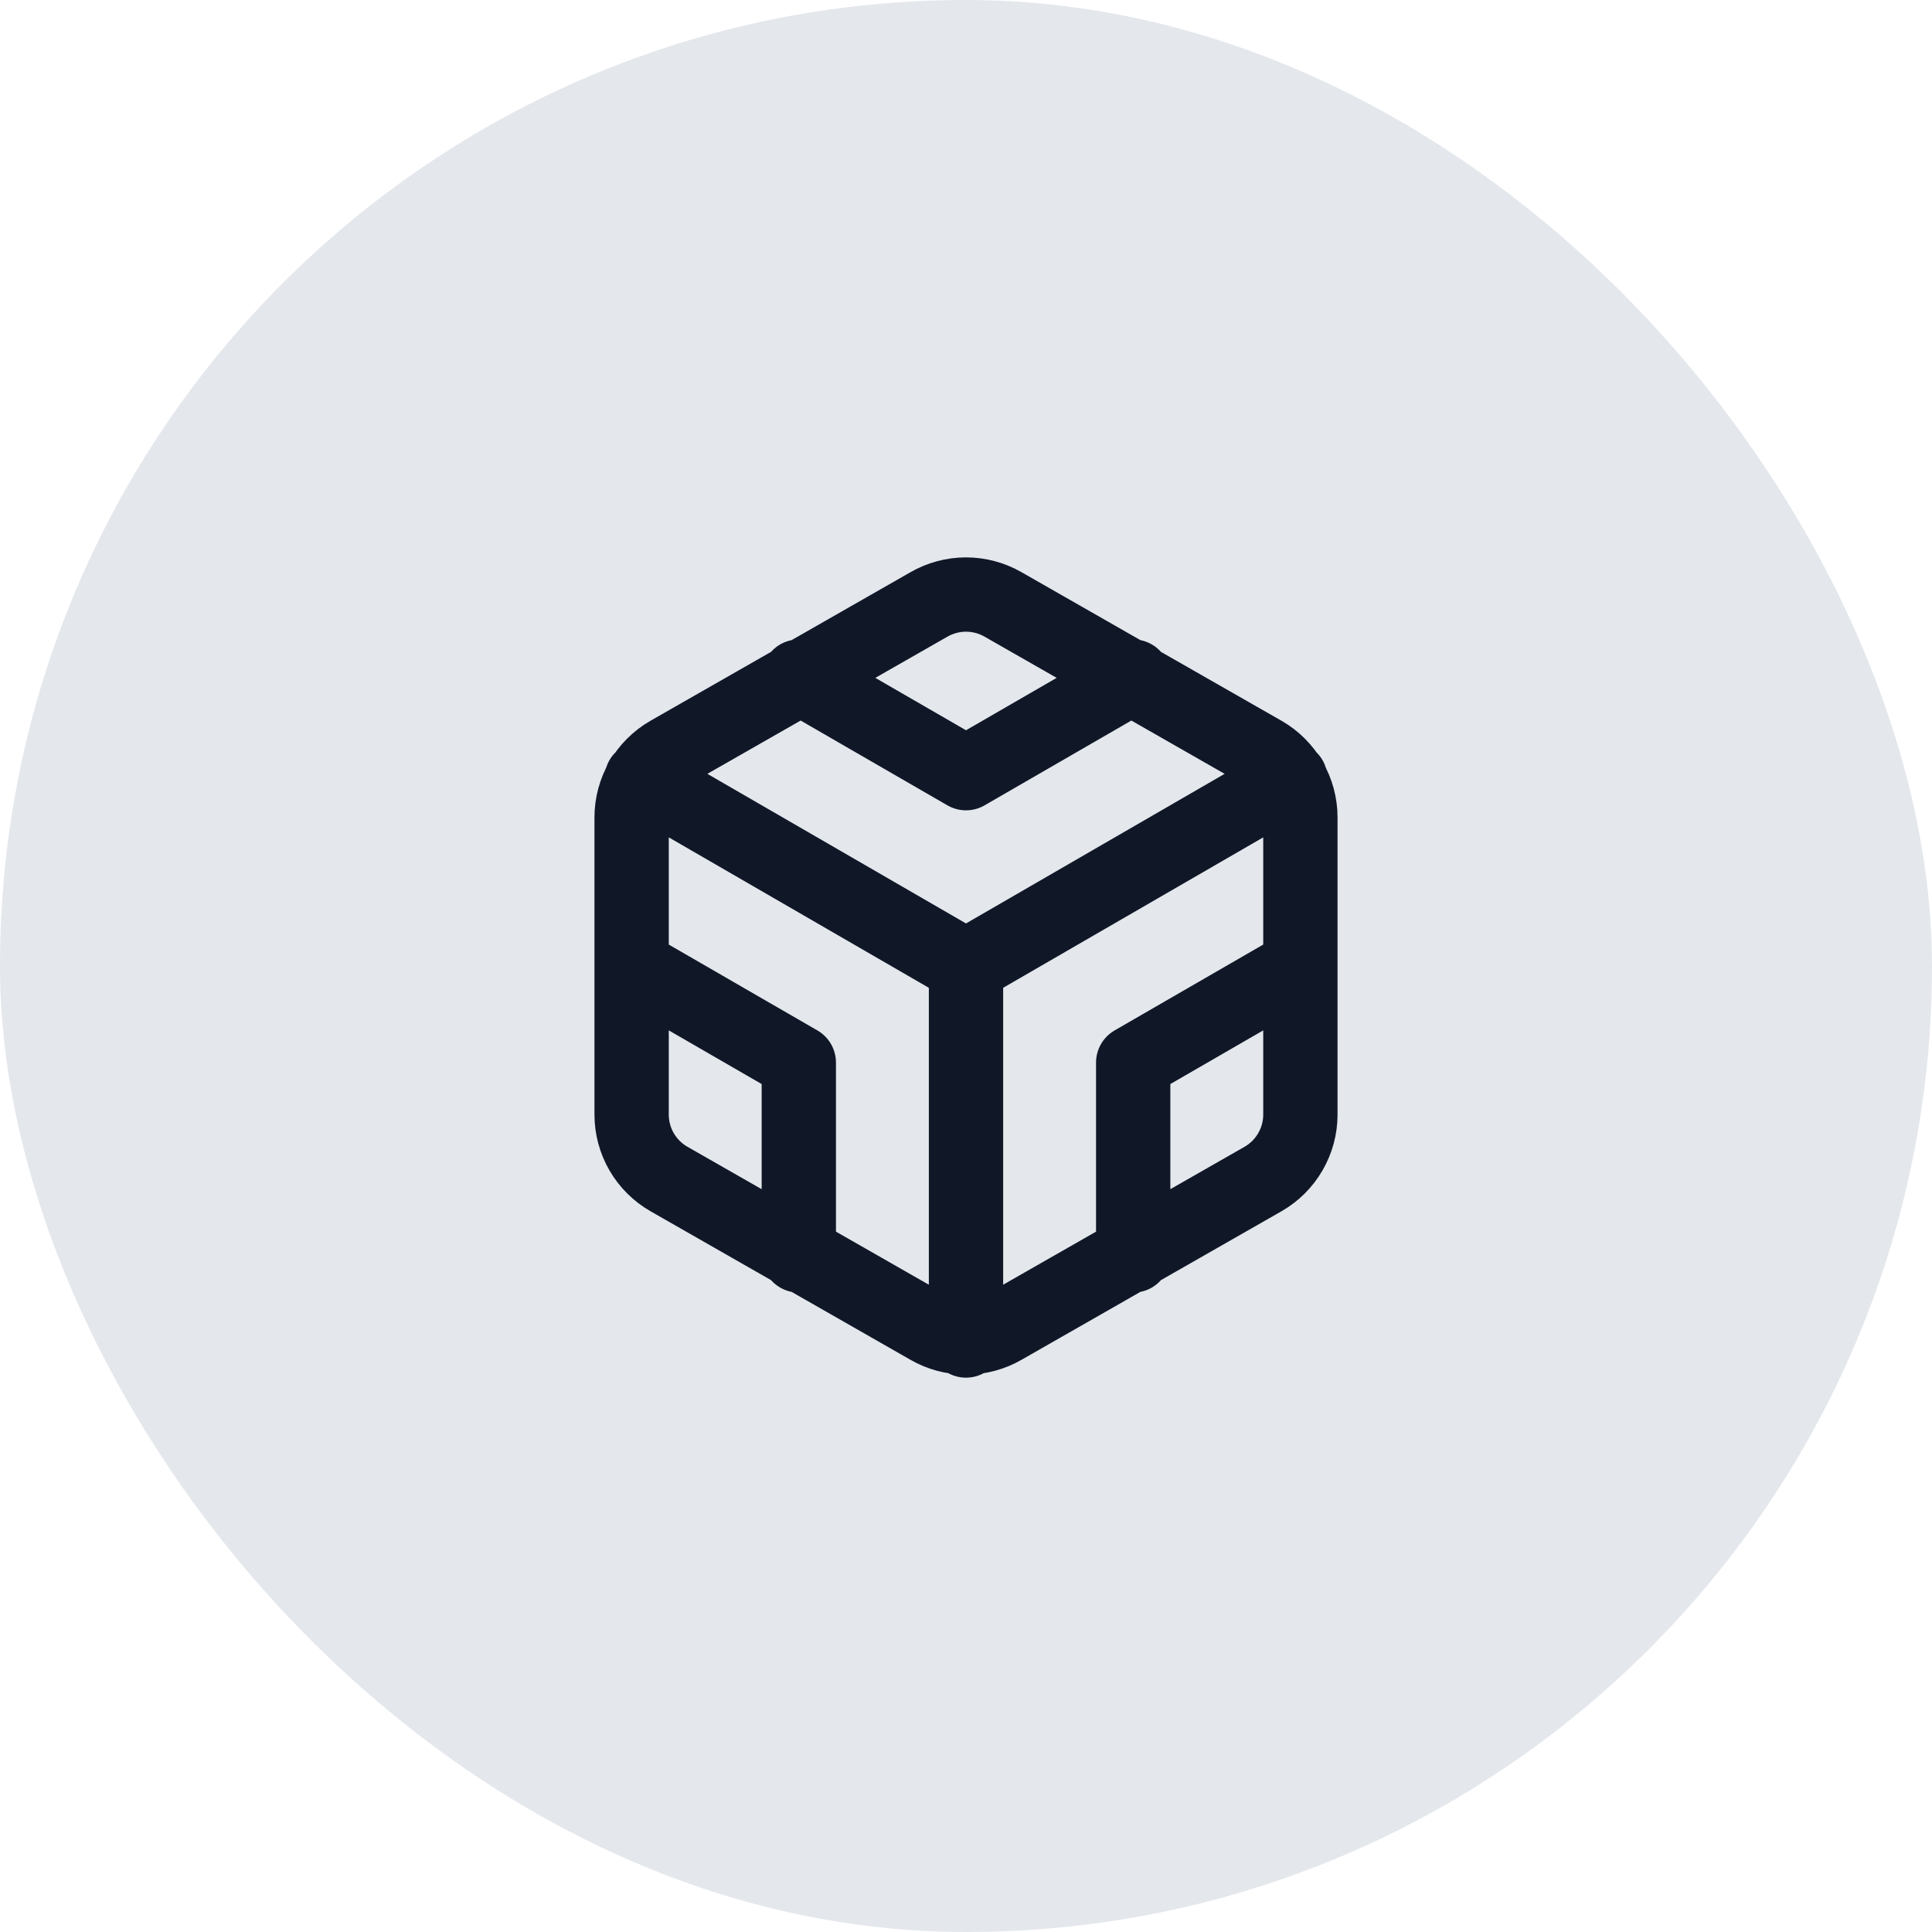 <svg width="52" height="52" viewBox="0 0 52 52" fill="none" xmlns="http://www.w3.org/2000/svg">
<rect width="52" height="52" rx="26" fill="#E4E7EC"/>
<path d="M21.5 18.21L26 20.81L30.5 18.21M21.5 33.79V28.6L17 26M35 26L30.5 28.6V33.79M17.27 20.96L26 26.01L34.73 20.96M26 36.08V26M35 30V22C35 21.649 34.907 21.305 34.731 21.001C34.556 20.698 34.304 20.445 34 20.27L27 16.27C26.696 16.095 26.351 16.002 26 16.002C25.649 16.002 25.304 16.095 25 16.27L18 20.27C17.696 20.445 17.444 20.698 17.268 21.001C17.093 21.305 17 21.649 17 22V30C17 30.351 17.093 30.695 17.268 30.999C17.444 31.302 17.696 31.555 18 31.73L25 35.73C25.304 35.906 25.649 35.998 26 35.998C26.351 35.998 26.696 35.906 27 35.73L34 31.73C34.304 31.555 34.556 31.302 34.731 30.999C34.907 30.695 35 30.351 35 30Z" stroke="#101828" stroke-width="2" stroke-linecap="round" stroke-linejoin="round"/>
</svg>
